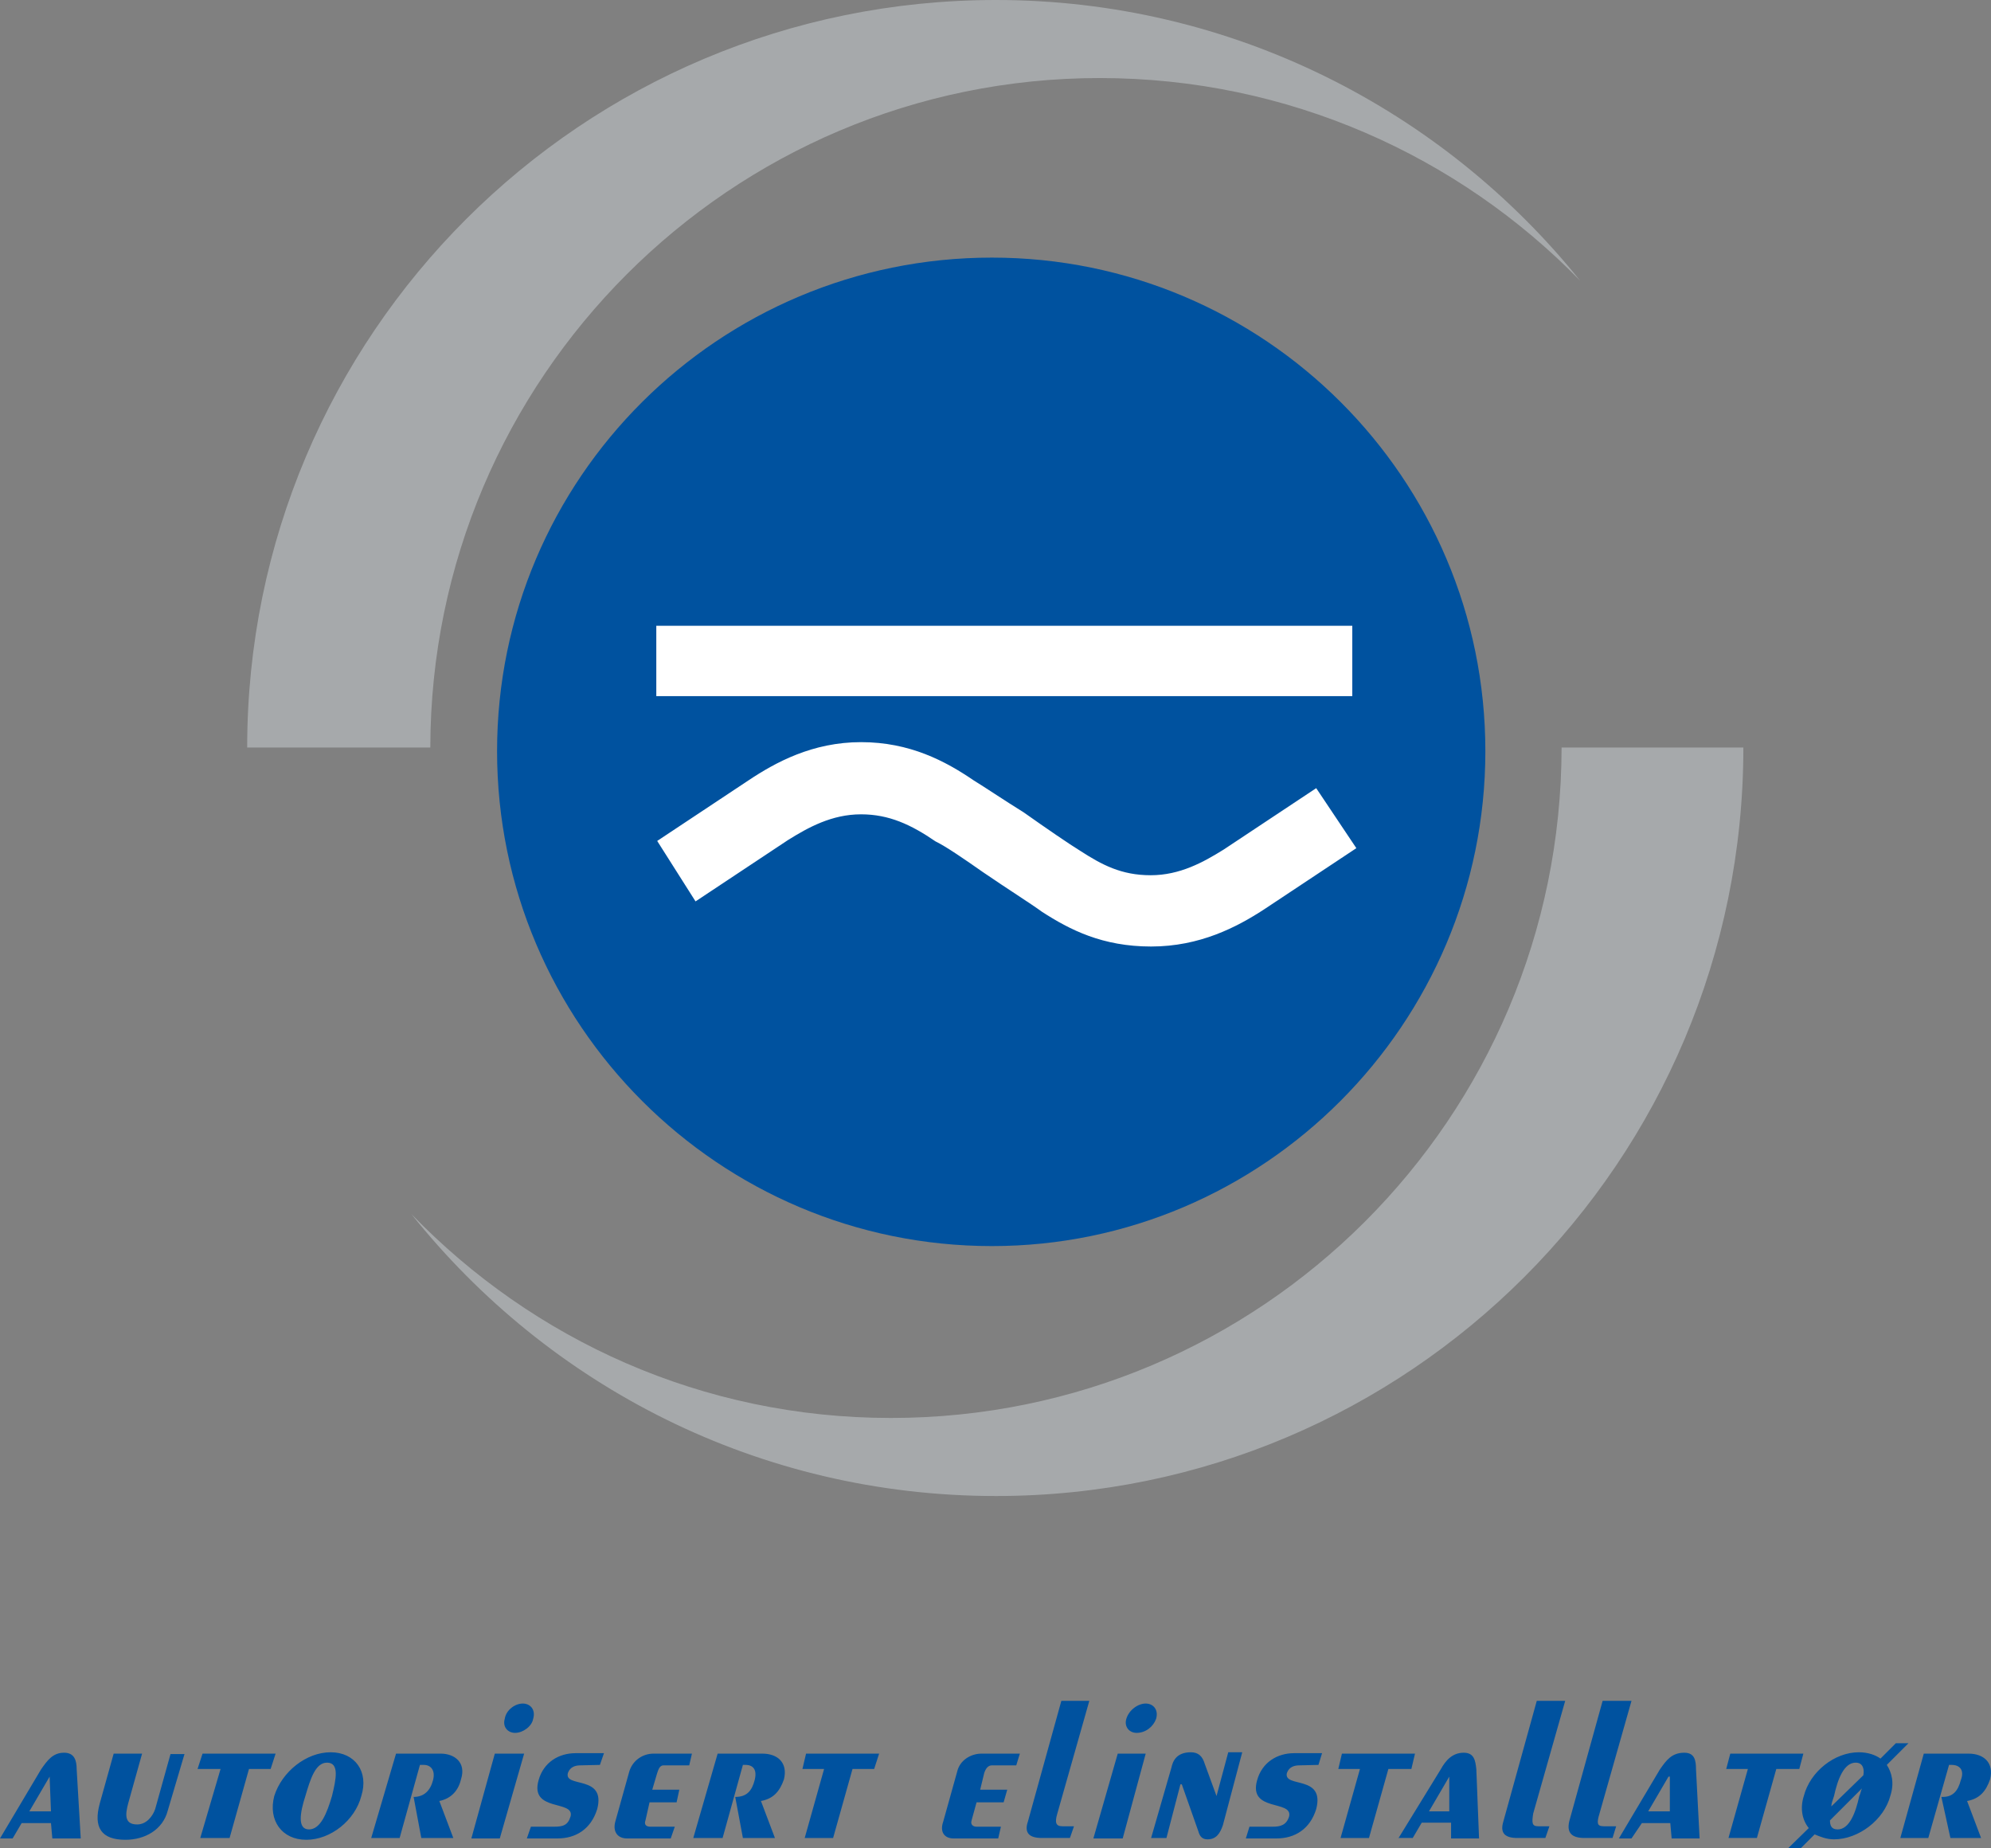 <?xml version="1.0" encoding="utf-8"?>
<!-- Generator: Adobe Illustrator 27.0.0, SVG Export Plug-In . SVG Version: 6.00 Build 0)  -->
<svg version="1.1" id="Layer_1" xmlns="http://www.w3.org/2000/svg" xmlns:xlink="http://www.w3.org/1999/xlink" x="0px" y="0px"
	 viewBox="0 0 441.4 409.7" style="enable-background:new 0 0 441.4 409.7;" xml:space="preserve">
<rect x="0" y="0" width="441.4" height="409.7" fill="#808080" stroke="none"/>
<style type="text/css">
	.st0{fill:#A6A9AB;}
	.st1{fill:#00529F;}
	.st2{fill:#FFFFFF;}
</style>
<g>
	<path class="st0" d="M243.8,17.3c41.8,0,79.6,17.3,106.5,44.9C319.9,24.4,273.1,0,220.8,0C129,0,54.8,74.2,54.8,165.7h40.6
		C95.5,83.8,162,17.3,243.8,17.3L243.8,17.3z M197.5,314.3c-41.8,0-79.3-17.3-106.3-45.2c30.4,38.1,77,62.5,129.6,62.5
		c91.5,0,165.7-74.2,165.7-165.9h-40.3C346.1,247.8,279.6,314.3,197.5,314.3L197.5,314.3z"/>
	<path class="st1" d="M329.3,166.5c0,60.5-49.2,109.7-109.4,109.7c-60.5,0-109.7-49.2-109.7-109.7c0-60.5,49.2-109.4,109.7-109.4
		C280.2,57.1,329.3,106,329.3,166.5z"/>
	<path class="st2" d="M291.8,174.7l-20.5,13.6c-4.5,2.8-9.7,5.7-16.2,5.7c-6.5,0-10.8-2.3-15.6-5.4c-2.3-1.4-7.7-5.1-12.5-8.5
		c-4.5-2.8-8.8-5.7-11.1-7.1c-6.3-4.3-14.2-8.5-25-8.5c-10.8,0-19,4.5-25,8.5l-20.2,13.4l8.5,13.4l20.5-13.6
		c4.5-2.8,9.7-5.7,16.2-5.7c6.2,0,11.1,2.3,16.5,6c2.3,1.1,6.5,4,10.5,6.8c5.4,3.7,10.8,7.1,13.1,8.8c6.2,4,13.4,7.7,24.2,7.7
		c10.8,0,19-4.3,25-8.2l20.5-13.6L291.8,174.7L291.8,174.7z M145.5,154.3h154.3v-15.6H145.5V154.3z"/>
	<path class="st1" d="M0,407.5l9.1-15.3c1.4-2,2.6-3.7,5.1-3.7c2.3,0,2.8,1.7,2.8,3.7l0.9,15.3h-6.3l-0.3-3.4H4.8l-2,3.4H0L0,407.5z
		 M6.5,401.5h4.8l-0.3-7.7L6.5,401.5L6.5,401.5z M31.5,388.7l-3.1,11.1c-0.6,2.3-0.9,4.6,2,4.6c2,0,3.4-1.7,4-3.4l3.4-12.2h3.1
		l-3.7,12.5c-1.1,4.3-5.1,6.5-9.4,6.5c-5.4,0-7.1-2.8-5.7-8l3.1-11.1H31.5L31.5,388.7z M44.9,388.7h16.2l-1.1,3.4h-4.8l-4.3,15.3
		h-6.5l4.5-15.3h-5.1L44.9,388.7z M73.3,388.4c5.4,0,8.5,4.3,6.8,9.7c-1.4,5.4-6.8,9.7-12.2,9.7s-8.5-4.3-7.1-9.7
		C62.5,392.7,67.9,388.4,73.3,388.4z M68.5,405.5c2.6,0,4-3.7,5.1-7.4c0.9-3.7,1.7-7.4-1.1-7.4c-2.6,0-3.7,3.7-4.8,7.4
		C66.5,401.8,65.9,405.5,68.5,405.5L68.5,405.5z M87.8,388.7h9.9c3.1,0,5.7,2,4.5,5.7c-0.6,2.6-2.3,4.3-4.8,4.8l3.1,8.2h-7.1
		l-1.7-9.1c2.3,0,3.7-1.4,4.3-3.7c0.6-2.3-0.6-3.4-2-3.4h-0.9l-4.5,16.2h-6.3L87.8,388.7L87.8,388.7z M109.7,388.7h6.5l-5.4,18.8
		h-6.3L109.7,388.7L109.7,388.7z M118.2,381c-0.3,1.7-2.3,3.1-4,3.1s-2.8-1.4-2.3-3.1c0.3-2,2.3-3.4,4-3.4
		C117.6,377.6,118.8,379,118.2,381z M128.7,391.3c-1.1,0-2.3,0.3-2.8,1.7c-0.9,3.4,8.5,0.3,6.5,8c-1.4,4.5-4.8,6.5-8.8,6.5h-6.8
		l0.9-2.6h5.1c2,0,3.1-0.3,3.7-2.3c0.9-3.7-9.1-0.9-7.1-8c1.1-4,4.5-6,8.2-6h6.3l-0.9,2.6L128.7,391.3L128.7,391.3L128.7,391.3z
		 M150.6,396.7h-6l1.1-3.7c0.3-0.9,0.6-1.7,1.4-1.7h5.7l0.6-2.6h-8.5c-2.5,0-4.7,1.6-5.4,4l-3.1,11.1c-0.6,2.3,0.6,3.7,2.6,3.7h9.7
		l0.9-2.6h-5.4c-1.1,0-1.4-0.6-1.1-1.4l0.9-4h6L150.6,396.7L150.6,396.7z M159.1,388.7h9.9c3.4,0,5.7,2,4.8,5.7
		c-0.9,2.6-2.3,4.3-5.1,4.8l3.1,8.2h-7.1l-1.7-9.1c2.6,0,3.7-1.4,4.3-3.7c0.6-2.3-0.3-3.4-2-3.4h-0.6l-4.5,16.2h-6.5L159.1,388.7
		L159.1,388.7z M178.7,388.7h16.2l-1.1,3.4h-4.8l-4.3,15.3h-6.3l4.3-15.3h-4.8L178.7,388.7z M222.5,399.5h-6l-1.1,4
		c-0.3,0.9,0.3,1.4,1.1,1.4h5.4l-0.6,2.6h-9.9c-2,0-3.1-1.4-2.3-3.7l3.1-11.1c0.6-2.6,3.1-4,5.4-4h8.5l-0.8,2.6h-5.4
		c-0.9,0-1.4,0.8-1.7,1.7l-0.9,3.7h6L222.5,399.5L222.5,399.5z M241.5,377l-7.1,25c-0.6,2-0.3,2.8,1.1,2.8h2.6l-0.9,2.6H231
		c-2.8,0-4-1.1-3.1-3.7l7.4-26.7L241.5,377L241.5,377L241.5,377z M247.8,388.7h6.2l-5.1,18.8h-6.5L247.8,388.7z M256.3,381
		c-0.6,1.7-2.3,3.1-4.3,3.1c-1.7,0-2.8-1.4-2.3-3.1c0.6-2,2.6-3.4,4.3-3.4S256.9,379,256.3,381z M271.1,404.6
		c-0.6,1.7-1.4,3.1-3.4,3.1c-1.1,0-1.7-0.6-2-1.7l-3.7-10.5h-0.3l-3.1,11.9h-3.4l4.5-15.6c0.3-1.4,1.1-3.4,4.3-3.4
		c1.7,0,2.6,0.9,3.1,2.6l2.6,7.1l2.6-9.7h3.1L271.1,404.6L271.1,404.6z M288.1,391.3c-1.1,0-2.3,0.3-2.8,1.7c-0.8,3.4,8.5,0.3,6.5,8
		c-1.4,4.5-4.8,6.5-8.8,6.5h-6.8l0.8-2.6h5.1c1.7,0,3.1-0.3,3.7-2.3c0.8-3.7-9.1-0.9-7.1-8c1.1-4,4.5-6,8.2-6h6.2l-0.8,2.6
		L288.1,391.3L288.1,391.3L288.1,391.3z M297.5,388.7h16.2l-0.8,3.4h-5.1l-4.3,15.3h-6.3l4.3-15.3h-4.8L297.5,388.7z M310,407.5
		l9.4-15.3c1.1-2,2.6-3.7,5.1-3.7c2.3,0,2.6,1.7,2.8,3.7l0.6,15.3h-6.2V404h-6.5l-2,3.4H310L310,407.5z M316.8,401.5h4.5v-7.7
		L316.8,401.5z M340.7,377l-7.4,26.7c-0.8,2.6,0.3,3.7,3.1,3.7h6.2l0.9-2.6H341c-1.4,0-1.4-0.8-1.1-2.8l7.1-25L340.7,377L340.7,377
		L340.7,377z M361.7,377l-7.1,25c-0.6,2-0.6,2.8,0.9,2.8h2.8l-0.8,2.6h-6.2c-2.8,0-4-1.1-3.4-3.7l7.4-26.7L361.7,377L361.7,377
		L361.7,377z M358.9,407.5l9.1-15.3c1.4-2,2.6-3.7,5.4-3.7c2.3,0,2.6,1.7,2.6,3.7l0.8,15.3h-6.2l-0.3-3.4H364l-2.3,3.4H358.9
		L358.9,407.5z M365.4,401.5h4.8v-7.7h-0.3L365.4,401.5L365.4,401.5z M382.7,392.1h4.8l-4.3,15.3h6.3l4.3-15.3h5.1l0.9-3.4h-16.2
		L382.7,392.1z M399.2,409.7h-2.8l4.6-4.5c-1.4-1.7-2-4.3-1.1-7.1c1.4-5.4,6.8-9.7,12.2-9.7c2,0,3.7,0.6,4.8,1.4l3.4-3.4h2.8
		l-4.8,4.8c1.1,1.7,1.7,4,0.8,6.8c-1.4,5.4-7.1,9.7-12.5,9.7c-1.7,0-3.1-0.6-4.3-1.1L399.2,409.7L399.2,409.7z M405.7,403.5
		c0,1.1,0.3,2,1.7,2c2.6,0,4-3.7,4.8-7.4c0.3-0.6,0.3-1.1,0.6-1.7L405.7,403.5z M413.1,393.5c0.3-1.7-0.3-2.8-1.7-2.8
		c-2.6,0-4,3.7-4.8,7.4c-0.3,0.9-0.6,1.7-0.6,2.3L413.1,393.5L413.1,393.5z M426.5,388.7h9.9c3.4,0,5.7,2,4.8,5.7
		c-0.9,2.6-2.3,4.3-5.1,4.8l3.1,8.2h-6.8l-2-9.1h0.3c2.3,0,3.4-1.4,4-3.7c0.9-2.3-0.3-3.4-2-3.4h-0.6l-4.6,16.2h-6.2L426.5,388.7z"
		/>
</g>
</svg>
